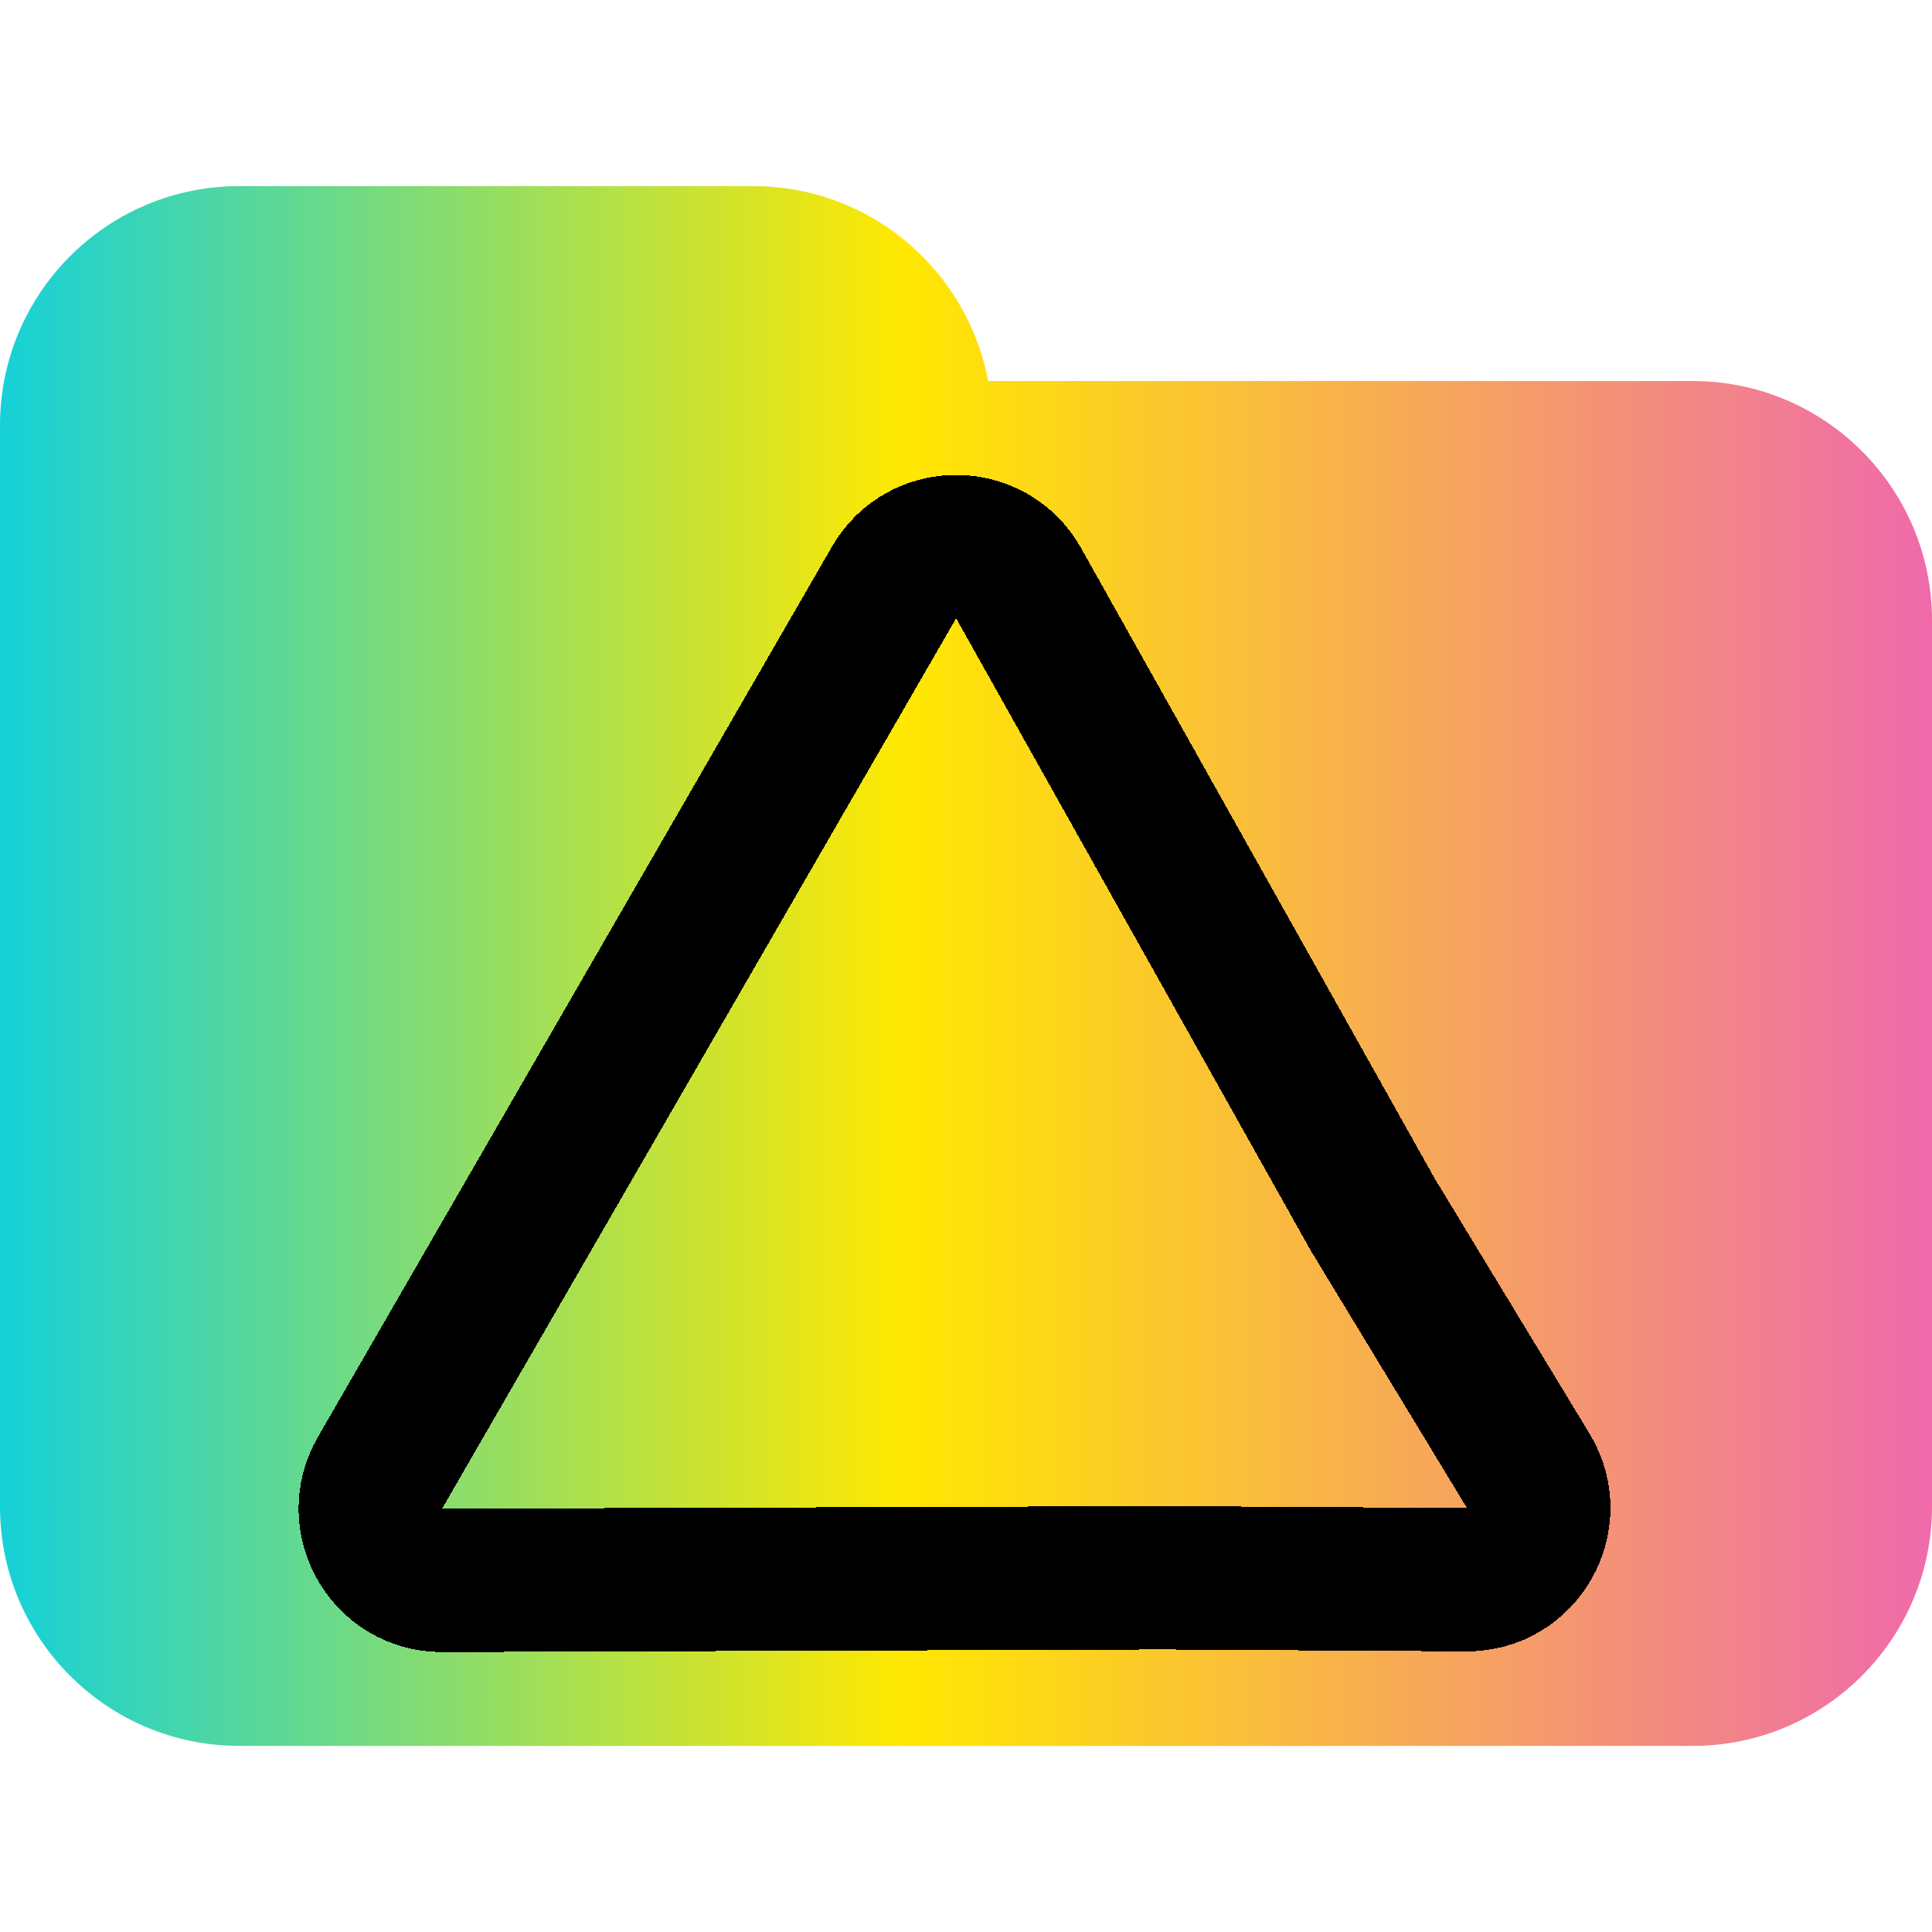 <svg width="100" height="100" viewBox="0 0 100 100" fill="none" xmlns="http://www.w3.org/2000/svg">
<g clip-path="url(#clip0_316_2773)">
<path d="M100 32.108V77.982C100 84.819 94.451 90.367 87.615 90.367H12.385C5.546 90.367 0 84.819 0 77.982V42.203V32.108V22.018C0 15.176 5.546 9.633 12.385 9.633H38.991C45.046 9.633 50.066 13.981 51.145 19.723H87.615C94.451 19.723 100 25.266 100 32.108Z" fill="url(#paint0_linear_316_2773)"/>
<g filter="url(#filter0_d_316_2773)">
<path d="M60.191 81.665L60.173 81.665L60.154 81.665L22.894 81.801C20.032 81.812 18.236 78.714 19.667 76.236L46.276 30.148C47.714 27.657 51.318 27.679 52.725 30.189L71.015 62.798L71.046 62.854L71.079 62.908L79.102 76.129C80.608 78.611 78.81 81.783 75.907 81.764L60.191 81.665Z" stroke="black" stroke-width="7.421" shape-rendering="crispEdges"/>
</g>
</g>
<defs>
<filter id="filter0_d_316_2773" x="13.394" y="22.529" width="72.023" height="65.037" filterUnits="userSpaceOnUse" color-interpolation-filters="sRGB">
<feFlood flood-opacity="0" result="BackgroundImageFix"/>
<feColorMatrix in="SourceAlpha" type="matrix" values="0 0 0 0 0 0 0 0 0 0 0 0 0 0 0 0 0 0 127 0" result="hardAlpha"/>
<feOffset/>
<feGaussianBlur stdDeviation="1.027"/>
<feComposite in2="hardAlpha" operator="out"/>
<feColorMatrix type="matrix" values="0 0 0 0 0.388 0 0 0 0 0.945 0 0 0 0 1 0 0 0 1 0"/>
<feBlend mode="normal" in2="BackgroundImageFix" result="effect1_dropShadow_316_2773"/>
<feBlend mode="normal" in="SourceGraphic" in2="effect1_dropShadow_316_2773" result="shape"/>
</filter>
<linearGradient id="paint0_linear_316_2773" x1="-4.03136e-07" y1="49" x2="99.5" y2="49" gradientUnits="userSpaceOnUse">
<stop stop-color="#15D1D8"/>
<stop offset="0.469" stop-color="#FFE801"/>
<stop offset="1" stop-color="#EF6BAA"/>
</linearGradient>
<clipPath id="clip0_316_2773">
<rect width="100" height="100" fill="white"/>
</clipPath>
</defs>
</svg>

